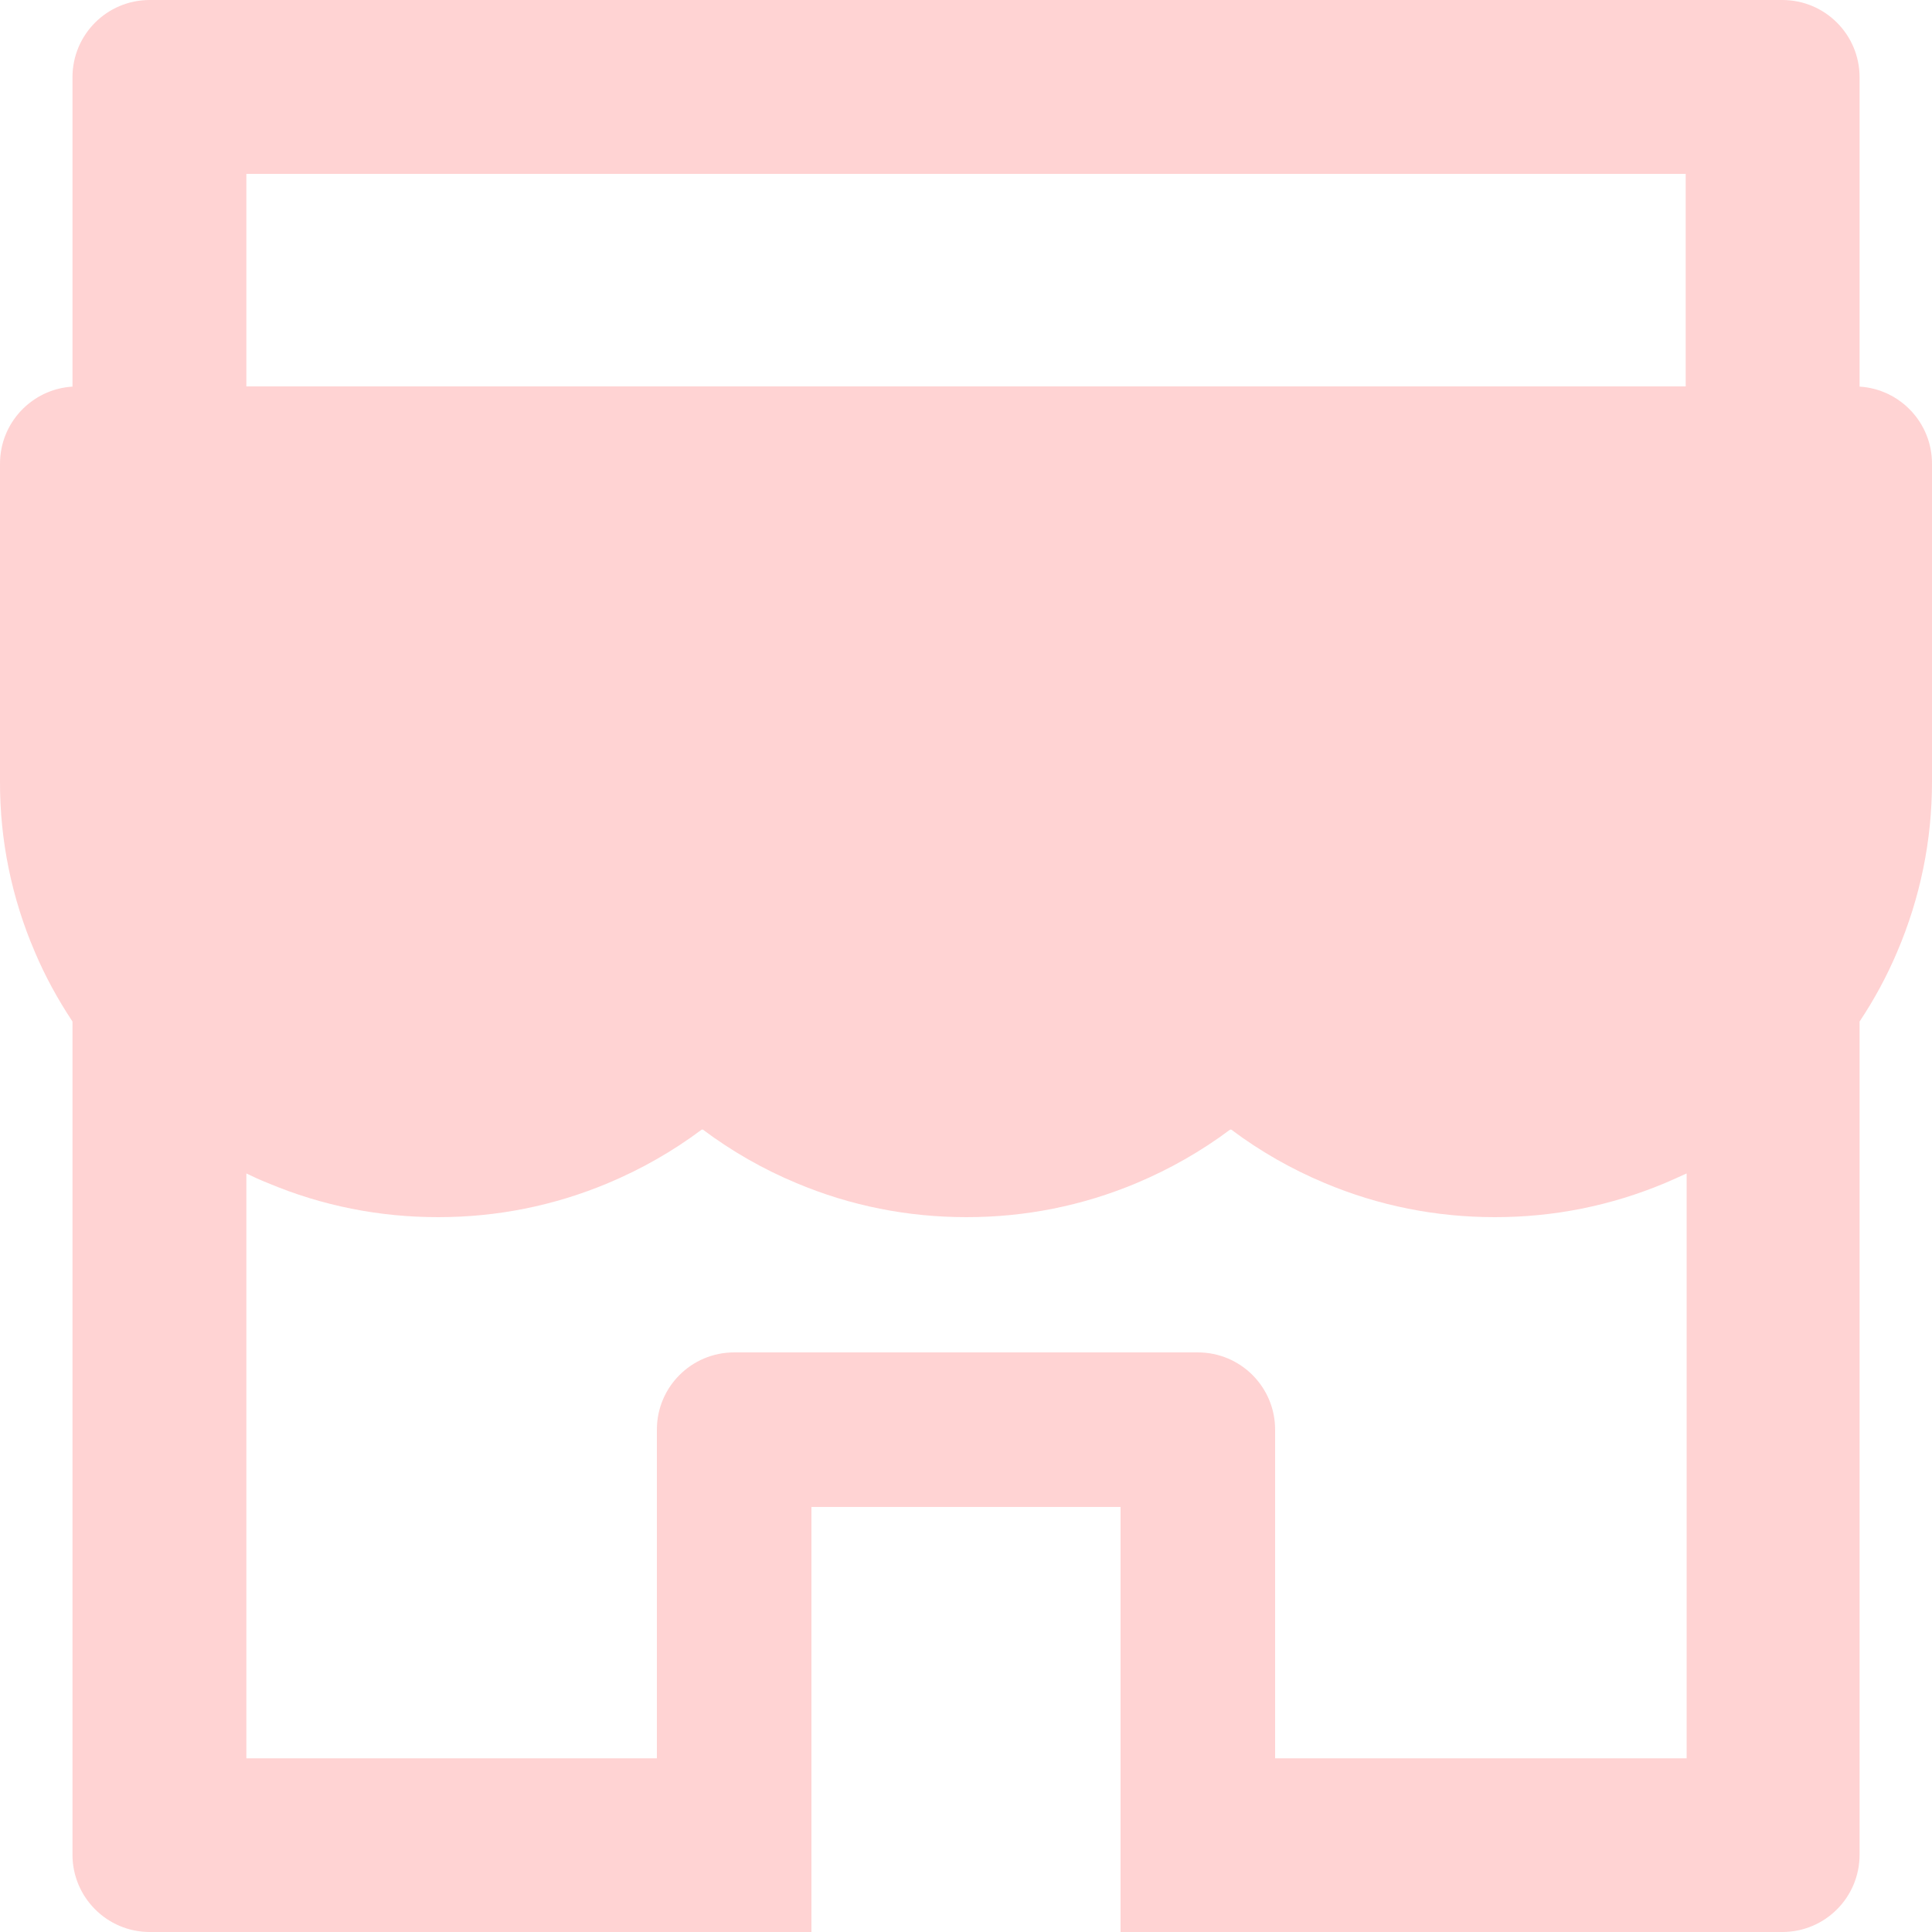 <svg width="35" height="35" viewBox="0 0 35 35" fill="none" xmlns="http://www.w3.org/2000/svg">
<path d="M33.688 7.004V1.4C33.688 0.626 33.062 0 32.288 0H2.713C1.938 0 1.313 0.626 1.313 1.4V7.004C0.582 7.048 2.71072e-05 7.656 2.71072e-05 8.4V14.162C-0.003 15.221 0.212 16.269 0.63 17.242C0.818 17.688 1.05 18.108 1.313 18.506V33.6C1.313 34.37 1.938 35 2.713 35H14.7V27.3H20.3V35H32.288C33.062 35 33.688 34.374 33.688 33.6V18.506C33.954 18.107 34.183 17.684 34.37 17.242C34.786 16.266 35 15.229 35 14.162V8.4C35 7.656 34.418 7.048 33.688 7.004ZM30.538 31.854H23.1V25.9C23.1 25.126 22.474 24.5 21.7 24.5H13.3C12.526 24.5 11.9 25.126 11.9 25.9V31.854H4.463V21.258C4.589 21.319 4.721 21.381 4.856 21.433C5.832 21.844 6.869 22.05 7.936 22.05C9.004 22.05 10.036 21.844 11.016 21.433C11.62 21.179 12.189 20.856 12.709 20.466C12.718 20.462 12.727 20.462 12.736 20.466C13.258 20.857 13.827 21.182 14.429 21.433C15.404 21.844 16.441 22.05 17.509 22.05C18.576 22.05 19.609 21.844 20.589 21.433C21.192 21.179 21.761 20.856 22.282 20.466C22.291 20.462 22.299 20.462 22.308 20.466C22.83 20.857 23.399 21.182 24.001 21.433C24.977 21.844 26.014 22.05 27.081 22.05C28.149 22.05 29.181 21.844 30.161 21.433C30.293 21.376 30.424 21.319 30.555 21.258V31.854H30.538ZM30.538 7H4.463V3.15H30.538V7Z" fill="#FFD3D3"/>
</svg>
